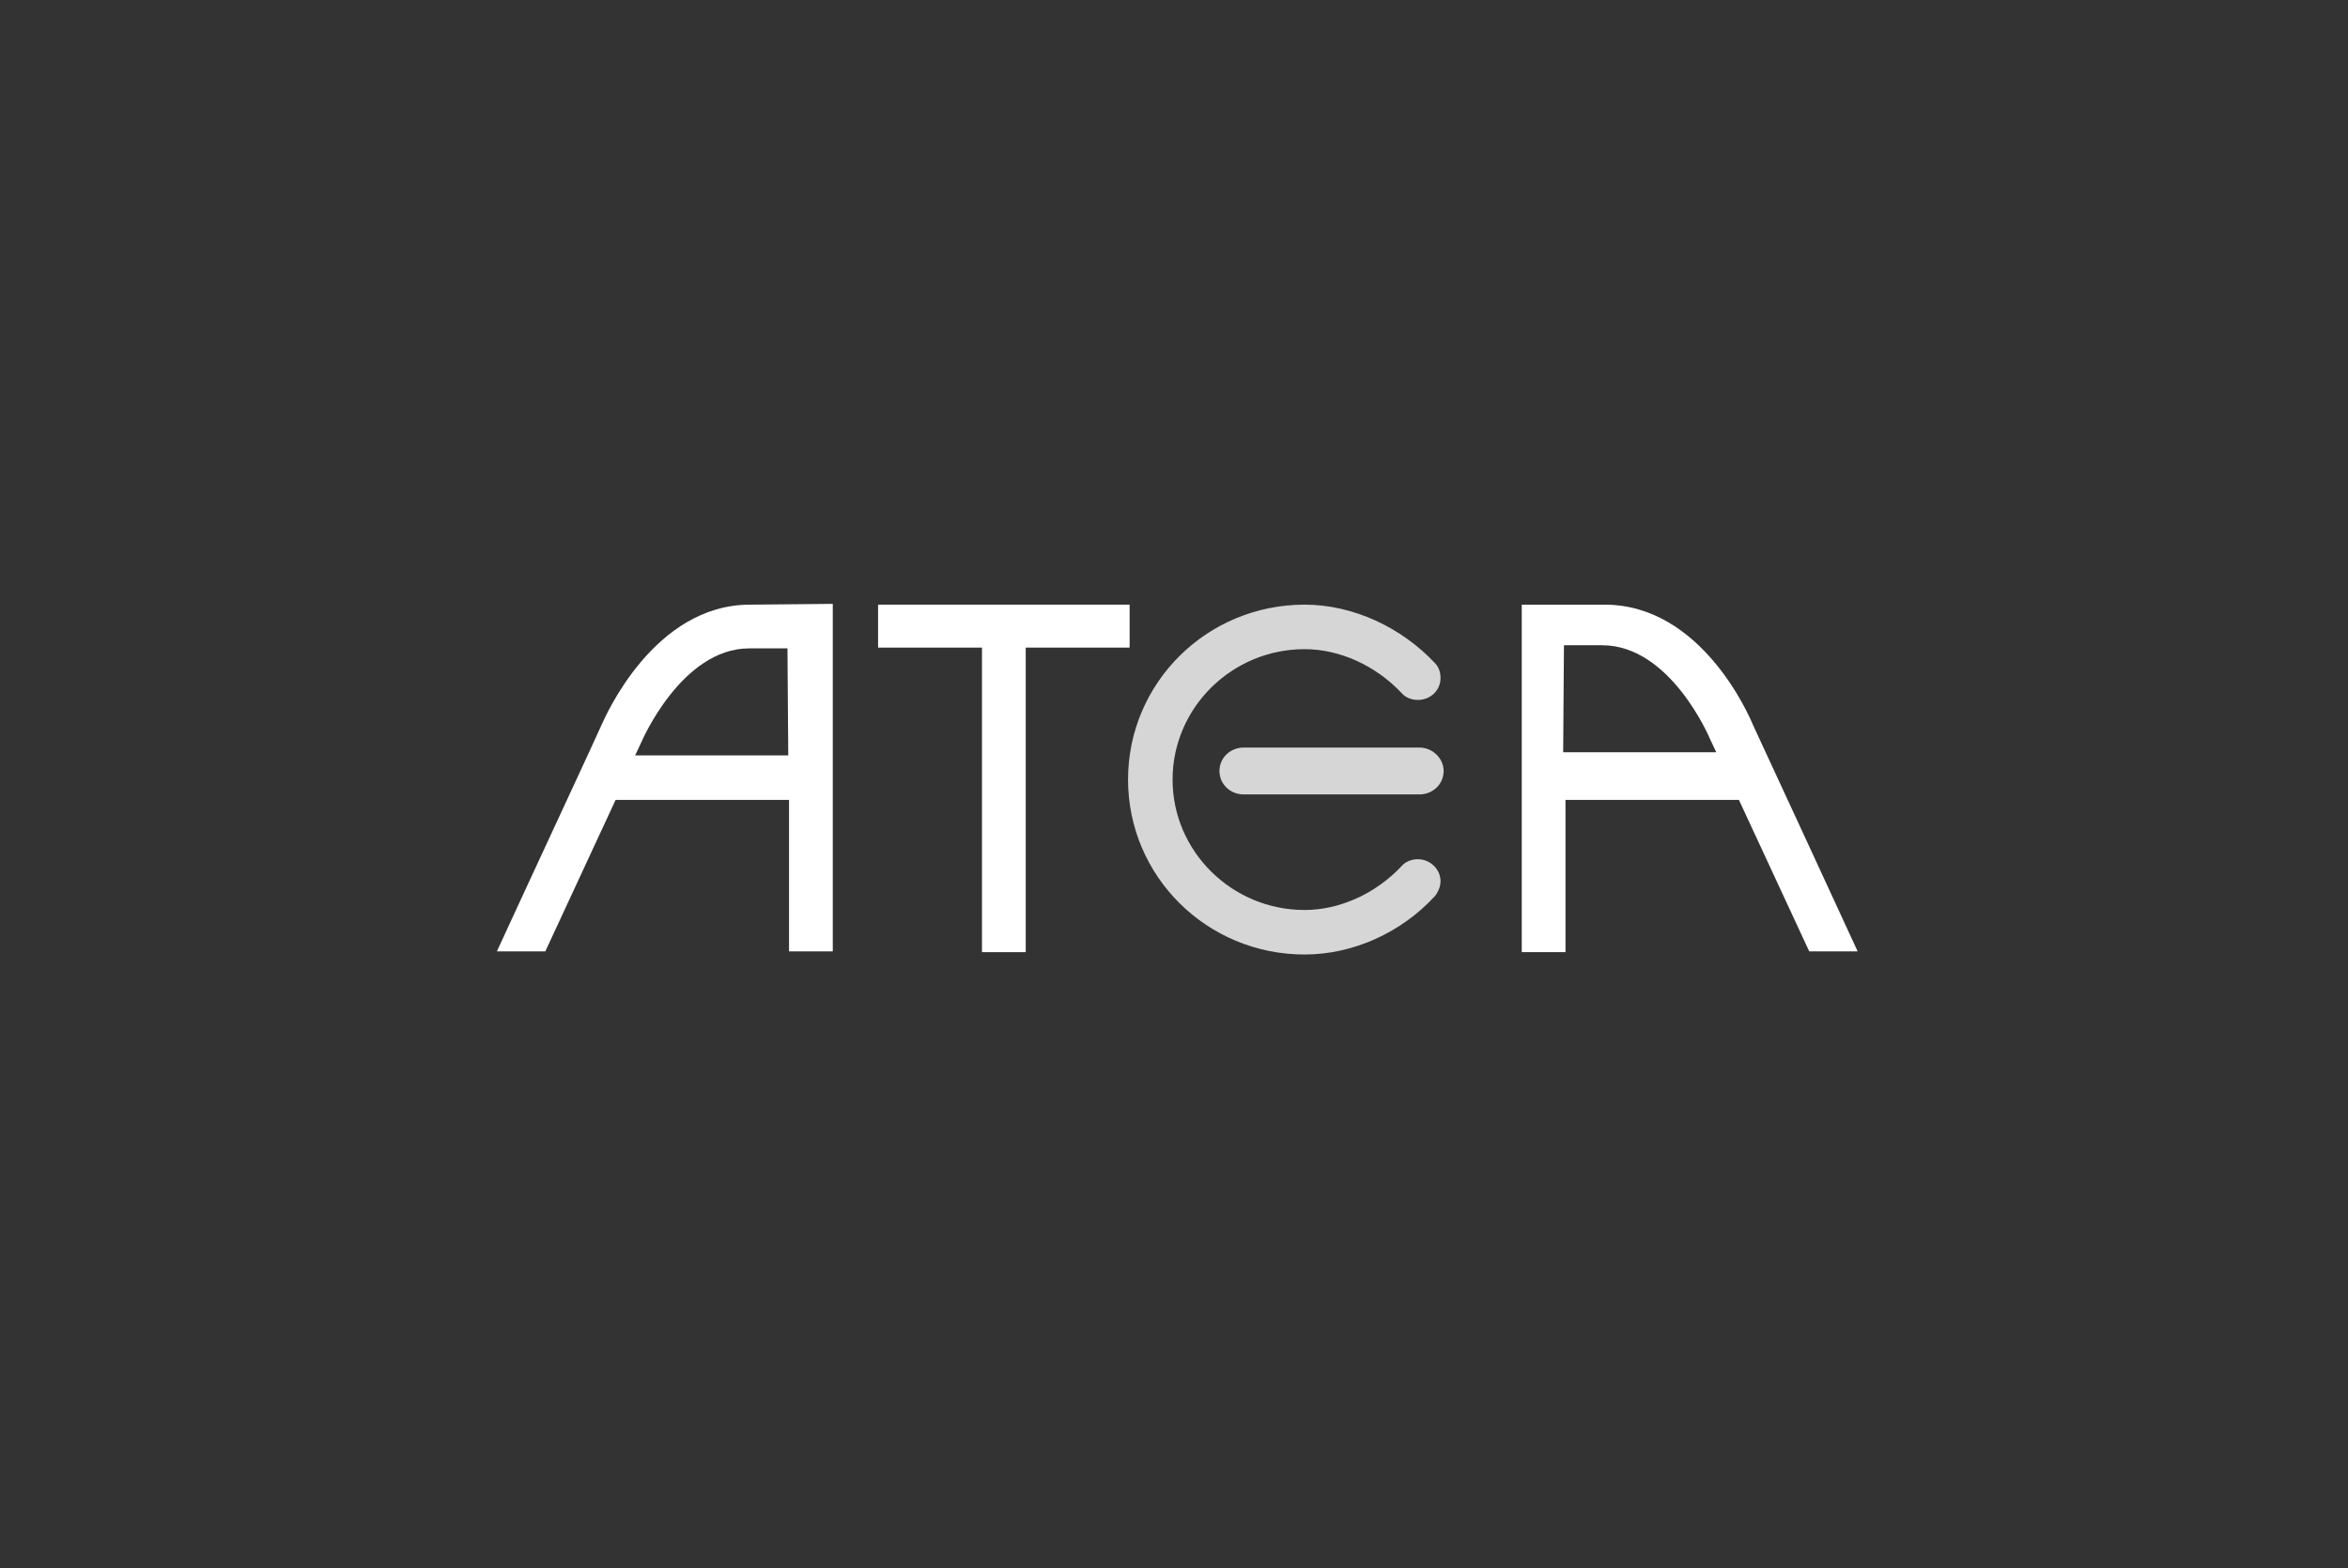 <svg width="241" height="161" viewBox="0 0 241 161" fill="none" xmlns="http://www.w3.org/2000/svg">
<rect x="0" y="0" width="241" height="161" fill="#333333" stroke="none"/>
<path d="M90.127 62.08V66.49H100.791V97.759H105.281V66.49H115.945V62.08H90.127Z" fill="white"/>
<path d="M80.907 77.555H66.394H65.192L65.833 76.192C65.833 76.192 69.922 66.57 76.898 66.57H80.826L80.907 77.555ZM76.978 62.08C67.116 62.08 62.145 73.546 61.744 74.428C61.744 74.508 53.165 92.949 51 97.679H55.971L63.187 82.125H80.987C80.987 87.978 80.987 94.071 80.987 97.679H85.477V62L76.978 62.08Z" fill="white"/>
<path d="M160.524 66.249H164.453C171.508 66.249 175.517 75.871 175.517 75.871L176.159 77.234H174.956H160.444L160.524 66.249ZM156.194 62.08V97.759H160.684V82.125H178.484L185.7 97.679H190.671C188.506 92.949 179.927 74.428 179.927 74.428C179.526 73.465 174.635 62.08 164.693 62.08H156.194Z" fill="white"/>
<path fill-rule="evenodd" clip-rule="evenodd" d="M133.905 62.08C123.882 62.08 115.784 70.098 115.784 80.04C115.784 89.982 123.882 98 133.905 98C138.876 98 143.847 95.755 147.294 91.987C147.615 91.586 147.856 91.025 147.856 90.463C147.856 89.261 146.813 88.218 145.53 88.218C144.889 88.218 144.248 88.459 143.847 88.94C141.201 91.746 137.513 93.43 133.905 93.43C126.448 93.43 120.354 87.416 120.354 80.04C120.354 72.664 126.448 66.65 133.905 66.65C137.513 66.65 141.201 68.334 143.847 71.14C144.248 71.621 144.889 71.862 145.53 71.862C146.813 71.862 147.856 70.9 147.856 69.617C147.856 69.056 147.695 68.494 147.294 68.094C143.847 64.405 138.876 62.08 133.905 62.08ZM127.651 76.753H145.691C147.054 76.753 148.176 77.875 148.176 79.158C148.176 80.521 147.054 81.564 145.691 81.564H145.611H127.731H127.651C126.288 81.564 125.165 80.521 125.165 79.158C125.165 77.795 126.288 76.753 127.651 76.753Z" fill="white" fill-opacity="0.8"/>
</svg>
